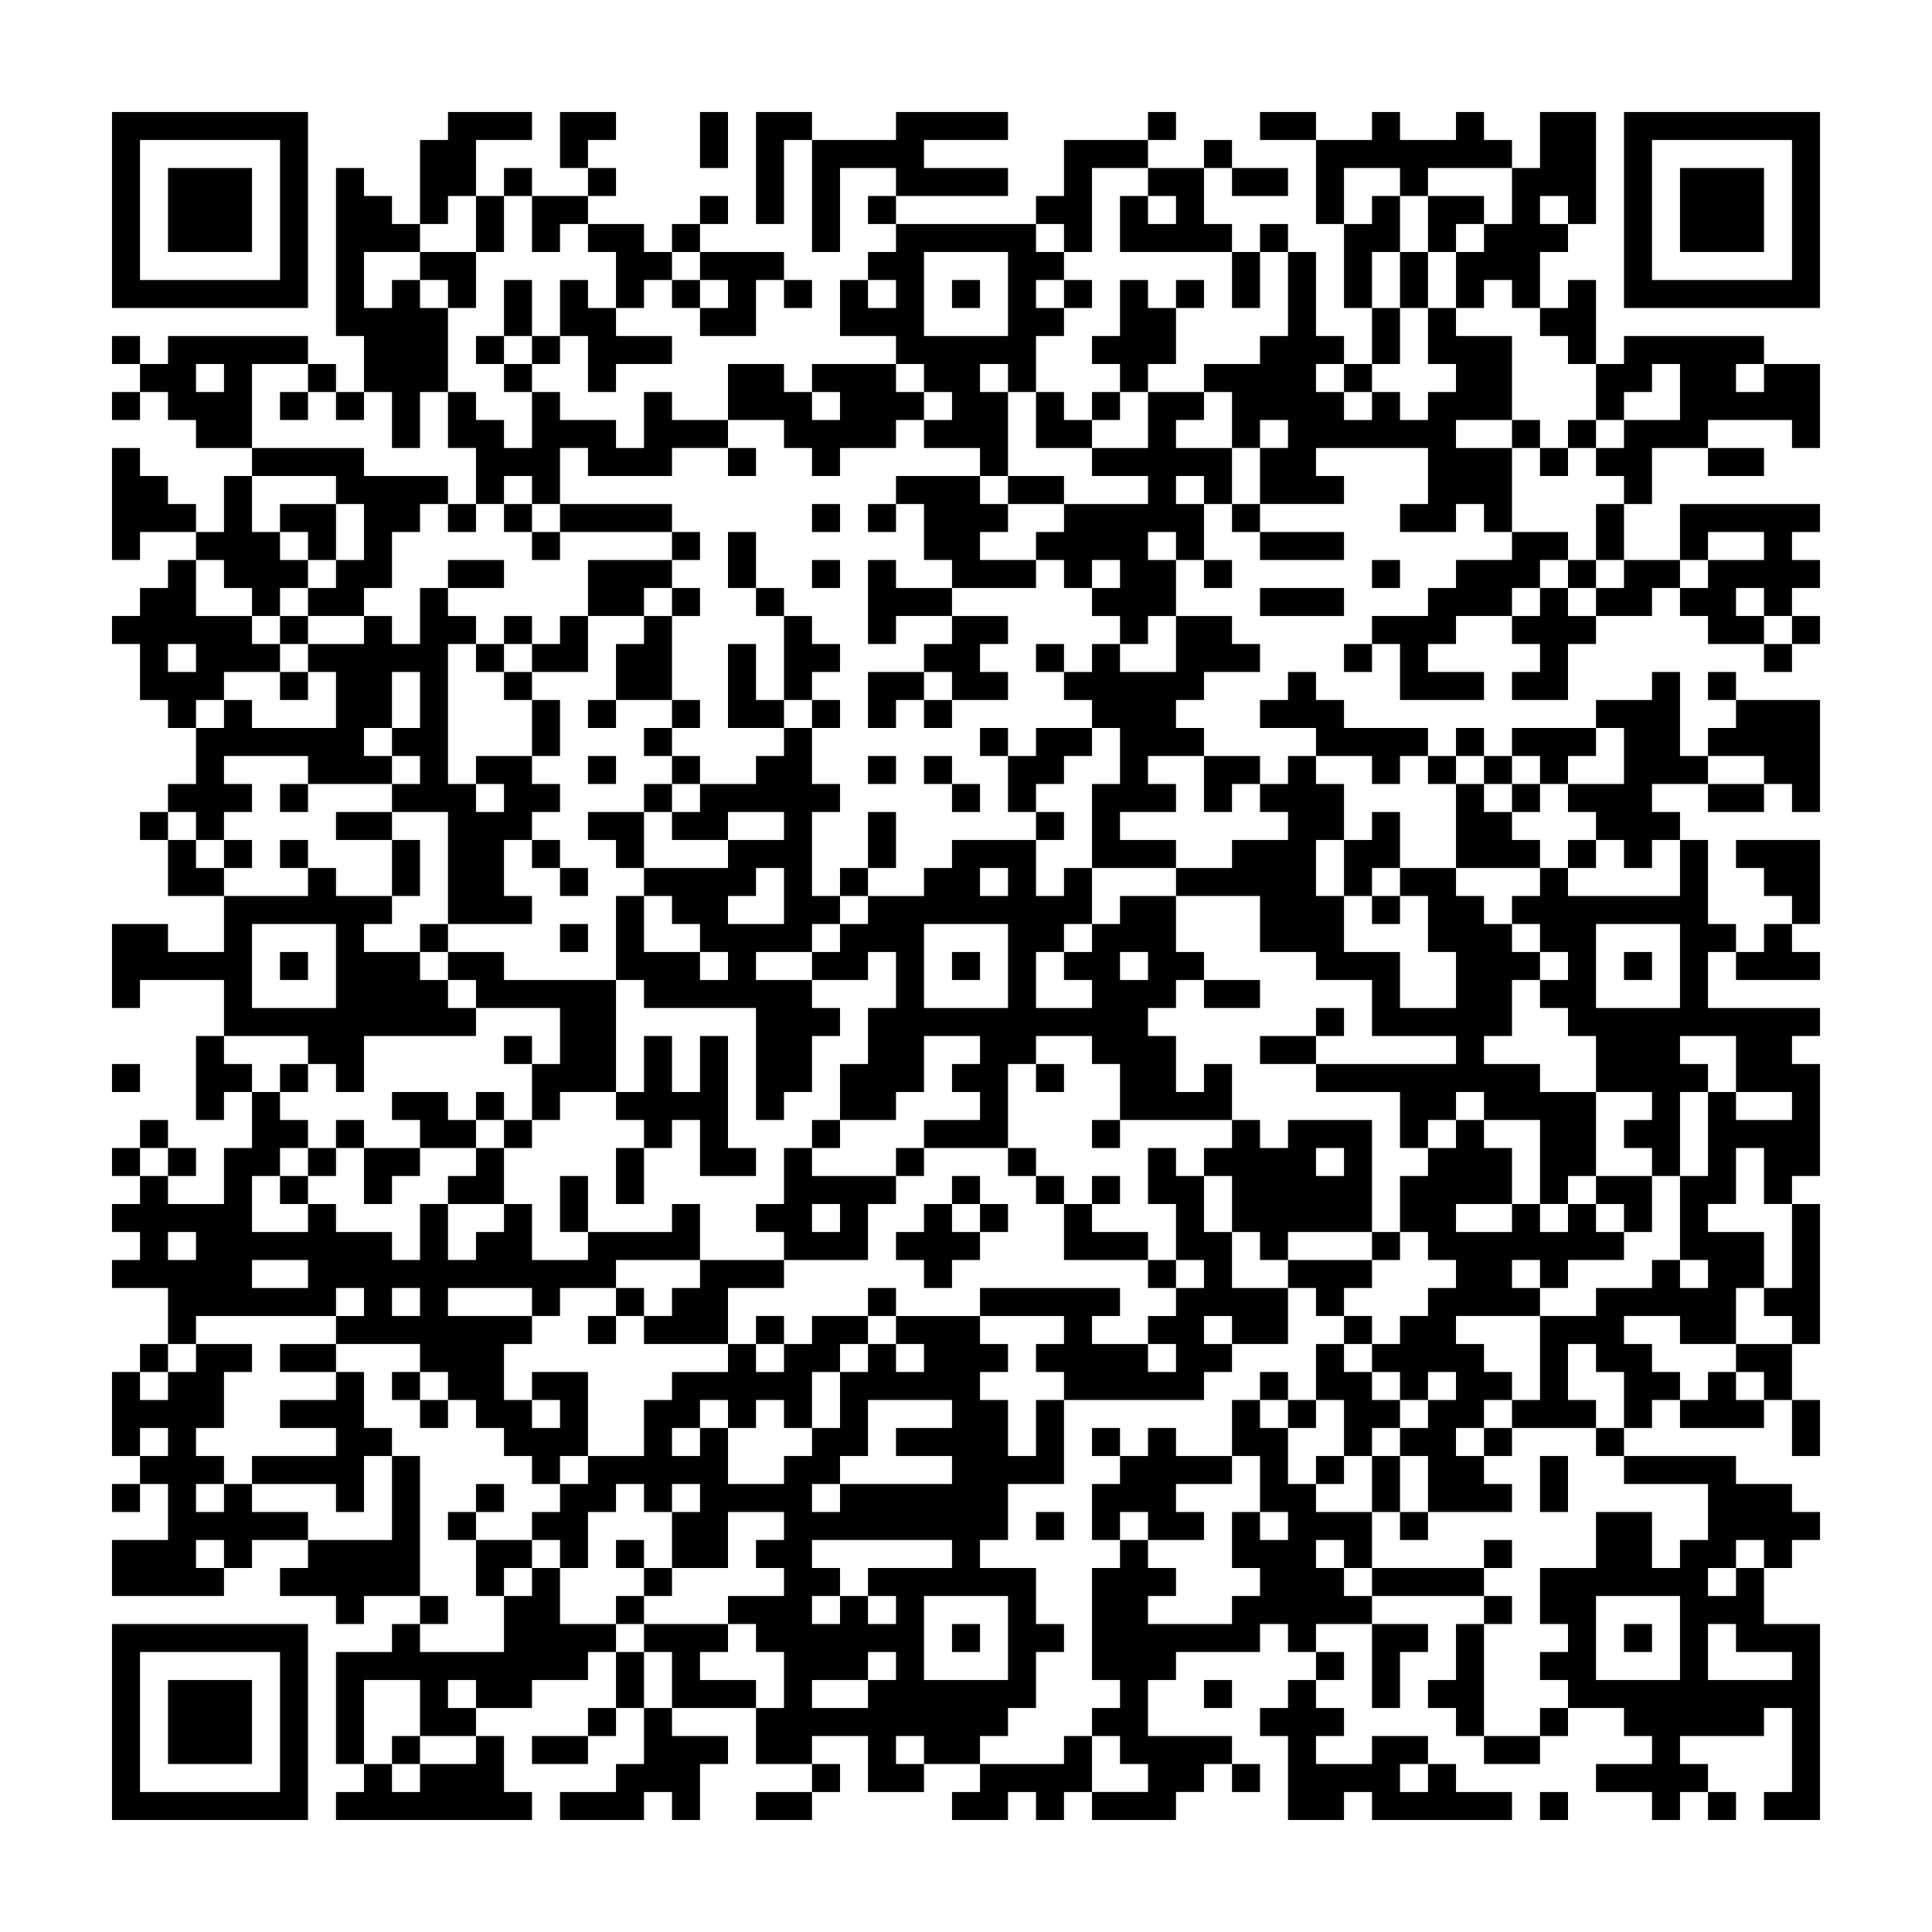 <svg xmlns="http://www.w3.org/2000/svg" viewBox="0 0 69 69"><path d="M4 4h7v7h-7zM16 4h3v1h-2v2h-1v1h-1v-3h1zM20 4h2v1h-1v1h-1zM25 4h1v2h-1zM27 4h2v1h-1v3h-1zM32 4h4v1h-3v1h3v1h-4v-1h-2v3h-1v-4h3zM41 4h1v1h-1zM45 4h2v1h-2zM49 4h1v1h2v-1h1v1h1v1h-3v1h-1v-1h-2v2h-1v-3h2zM55 4h2v4h-1v-1h-1v1h1v1h-1v2h-1v-1h-1v1h-1v-2h1v-1h1v-2h1zM58 4h7v7h-7zM5 5v5h5v-5zM38 5h3v1h-2v3h-1v-1h-1v-1h1zM43 5h1v1h-1zM59 5v5h5v-5zM6 6h3v3h-3zM12 6h1v1h1v1h1v1h-2v2h1v-1h1v1h1v3h-1v2h-1v-2h-1v-2h-1zM18 6h1v1h-1zM21 6h1v1h-1zM41 6h2v2h1v1h-4v-2h1v1h1v-1h-1zM44 6h2v1h-2zM60 6h3v3h-3zM17 7h1v2h-1zM19 7h2v1h-1v1h-1zM25 7h1v1h-1zM31 7h1v1h-1zM49 7h1v2h-1v2h-1v-3h1zM51 7h2v1h-1v1h-1zM21 8h2v1h1v1h-1v1h-1v-2h-1zM24 8h1v1h-1zM32 8h5v1h1v1h-1v1h1v1h-1v2h-1v-1h-1v1h1v3h-1v-1h-2v-1h1v-1h-1v-1h-1v-1h-2v-2h1v1h1v-1h-1v-1h1zM45 8h1v1h-1zM15 9h2v2h-1v-1h-1zM25 9h3v1h-1v2h-2v-1h1v-1h-1zM33 9v3h3v-3zM44 9h1v2h-1zM46 9h1v3h1v1h-1v1h1v1h1v-1h1v1h1v-1h1v-1h-1v-2h1v1h2v3h-2v1h2v3h-1v-1h-1v1h-2v-1h1v-2h-4v1h1v1h-3v-2h1v-1h-1v1h-1v-2h-1v-1h2v-1h1zM50 9h1v2h-1zM18 10h1v2h-1zM20 10h1v1h1v1h2v1h-2v1h-1v-2h-1zM24 10h1v1h-1zM28 10h1v1h-1zM34 10h1v1h-1zM38 10h1v1h-1zM40 10h1v1h1v2h-1v1h-1v-1h-1v-1h1zM42 10h1v1h-1zM56 10h1v3h-1v-1h-1v-1h1zM49 11h1v2h-1zM4 12h1v1h-1zM6 12h5v1h-2v3h-2v-1h-1v-1h-1v-1h1zM17 12h1v1h-1zM19 12h1v1h-1zM58 12h5v1h-1v1h1v-1h2v3h-1v-1h-3v1h-2v2h-1v-1h-1v-1h1v-1h2v-2h-1v1h-1v1h-1v-2h1zM7 13v1h1v-1zM11 13h1v1h-1zM18 13h1v1h-1zM26 13h2v1h1v1h1v-1h-1v-1h3v1h1v1h-1v1h-2v1h-1v-1h-1v-1h-2zM48 13h1v1h-1zM4 14h1v1h-1zM10 14h1v1h-1zM12 14h1v1h-1zM16 14h1v1h1v1h1v-2h1v1h2v1h1v-2h1v1h2v1h-2v1h-3v-1h-1v2h-1v-1h-1v1h-1v-2h-1zM37 14h1v1h1v1h-2zM39 14h1v1h-1zM41 14h2v1h-1v1h2v2h-1v-1h-1v1h1v2h-1v-1h-1v1h1v2h-1v1h-1v-1h-1v-1h1v-1h-1v1h-1v-1h-1v-1h1v-1h3v-1h-2v-1h2zM54 15h1v1h-1zM56 15h1v1h-1zM4 16h1v1h1v1h1v1h-2v1h-1zM9 16h4v1h3v1h-1v1h-1v2h-1v1h-2v-1h1v-1h1v-2h-1v-1h-3zM26 16h1v1h-1zM55 16h1v1h-1zM61 16h2v1h-2zM8 17h1v2h1v1h1v1h-1v1h-1v-1h-1v-1h-1v-1h1zM32 17h3v1h1v1h-1v1h2v1h-3v-1h-1v-2h-1zM36 17h2v1h-2zM10 18h2v2h-1v-1h-1zM16 18h1v1h-1zM18 18h1v1h-1zM20 18h4v1h-4zM29 18h1v1h-1zM31 18h1v1h-1zM44 18h1v1h-1zM57 18h1v2h-1zM60 18h5v1h-1v1h1v1h-1v1h-1v-1h-1v1h1v1h-2v-1h-1v-1h1v-1h2v-1h-2v1h-1zM19 19h1v1h-1zM24 19h1v1h-1zM26 19h1v2h-1zM45 19h3v1h-3zM54 19h2v1h-1v1h-1v1h-2v1h-1v1h2v1h-3v-2h-1v-1h2v-1h1v-1h2zM6 20h1v2h2v1h1v1h-2v1h-1v1h-1v-1h-1v-2h-1v-1h1v-1h1zM16 20h2v1h-2zM21 20h3v1h-1v1h-2zM29 20h1v1h-1zM31 20h1v1h2v1h-2v1h-1zM43 20h1v1h-1zM49 20h1v1h-1zM56 20h1v1h-1zM58 20h2v1h-1v1h-2v-1h1zM15 21h1v1h1v1h-1v5h1v1h1v-1h-1v-1h2v1h1v1h-1v1h-1v2h1v1h-3v-4h-2v-1h1v-1h-1v-1h1v-2h-1v2h-1v1h1v1h-3v-1h-3v1h1v1h-1v1h-1v-1h-1v-1h1v-2h1v-1h1v1h3v-2h-1v-1h2v-1h1v1h1zM24 21h1v1h-1zM27 21h1v1h-1zM45 21h3v1h-3zM55 21h1v1h1v1h-1v2h-2v-1h1v-1h-1v-1h1zM10 22h1v1h-1zM18 22h1v1h-1zM20 22h1v2h-2v-1h1zM23 22h1v3h-2v-2h1zM28 22h1v1h1v1h-1v1h-1zM34 22h2v1h-1v1h1v1h-2v-1h-1v-1h1zM42 22h2v1h1v1h-2v1h-1v1h1v1h-2v1h1v1h-2v1h2v1h-3v-3h1v-2h-1v-1h-1v-1h1v-1h1v1h2zM64 22h1v1h-1zM6 23v1h1v-1zM17 23h1v1h-1zM26 23h1v2h1v1h-2zM37 23h1v1h-1zM48 23h1v1h-1zM63 23h1v1h-1zM10 24h1v1h-1zM18 24h1v1h-1zM31 24h2v1h-1v1h-1zM46 24h1v1h1v1h3v1h-1v1h-1v-1h-2v-1h-2v-1h1zM59 24h1v3h1v1h-2v1h1v1h-1v1h-1v-1h-1v-1h-1v-1h2v-2h-1v-1h2zM61 24h1v1h-1zM19 25h1v2h-1zM21 25h1v1h-1zM24 25h1v1h-1zM29 25h1v1h-1zM33 25h1v1h-1zM62 25h3v4h-1v-1h-1v-1h-2v-1h1zM23 26h1v1h-1zM28 26h1v2h1v1h-1v3h1v1h-1v1h-2v1h2v1h1v1h-1v2h-1v1h-1v-4h-4v-1h-1v-3h1v2h2v1h1v-1h-1v-1h-1v-1h-1v-1h3v-1h2v-1h-2v1h-2v-1h1v-1h2v-1h1zM35 26h1v1h-1zM37 26h2v1h-1v1h-1v1h-1v-2h1zM52 26h1v1h-1zM54 26h3v1h-1v1h-1v-1h-1zM21 27h1v1h-1zM24 27h1v1h-1zM31 27h1v1h-1zM33 27h1v1h-1zM43 27h2v1h-1v1h-1zM46 27h1v1h1v2h-1v2h1v2h2v2h2v-2h-1v-2h-1v-1h2v1h1v1h1v1h1v1h-1v2h-1v1h2v1h2v3h-1v1h-1v-3h-2v-1h-1v1h-1v1h-1v-2h-3v-1h5v-1h-3v-2h-2v-1h-2v-2h-3v-1h2v-1h2v-1h-1v-1h1zM51 27h1v1h-1zM53 27h1v1h-1zM10 28h1v1h-1zM23 28h1v1h-1zM34 28h1v1h-1zM52 28h1v1h1v1h1v1h-3zM54 28h1v1h-1zM61 28h2v1h-2zM5 29h1v1h-1zM12 29h2v1h-2zM21 29h2v2h-1v-1h-1zM31 29h1v2h-1zM37 29h1v1h-1zM49 29h1v2h-1v1h-1v-2h1zM6 30h1v1h1v1h-2zM8 30h1v1h-1zM10 30h1v1h-1zM14 30h1v2h-1zM19 30h1v1h-1zM34 30h3v2h1v-1h1v2h-1v1h-1v2h2v-1h-1v-1h1v-1h1v-1h2v2h1v1h-1v1h-1v1h1v2h1v-1h1v2h-4v-2h-1v-1h-2v1h-1v3h-3v-1h2v-1h-1v-1h1v-1h-2v2h-1v1h-2v-2h1v-2h1v-2h-1v1h-2v-1h1v-1h1v-1h2v-1h1zM56 30h1v1h-1zM60 30h1v3h1v1h-1v2h4v1h-1v1h1v4h-1v1h-1v-2h-1v2h-1v1h2v2h-1v2h-2v-1h-2v1h1v1h1v1h-1v1h-1v-2h-1v-1h-1v2h1v1h-3v-1h1v-3h2v-1h2v-1h1v1h1v-1h-1v-3h1v-3h1v1h2v-1h-2v-2h-2v1h1v1h-1v3h-1v-1h-1v-1h1v-1h-2v-2h-1v-1h-1v-1h1v-1h-1v-1h-1v-1h1v-1h1v1h4zM62 30h3v3h-1v-1h-1v-1h-1zM11 31h1v1h2v1h-1v1h2v1h1v1h1v1h-4v2h-1v-1h-1v-1h-3v-2h-3v1h-1v-3h2v1h2v-2h3zM20 31h1v1h-1zM27 31v1h-1v1h2v-2zM30 31h1v1h-1zM35 31v1h1v-1zM49 32h1v1h-1zM9 33v3h3v-3zM15 33h1v1h-1zM20 33h1v1h-1zM33 33v3h3v-3zM57 33v3h3v-3zM63 33h1v1h1v1h-3v-1h1zM10 34h1v1h-1zM16 34h2v1h4v4h-2v1h-1v-2h1v-2h-3v-1h-1zM34 34h1v1h-1zM40 34v1h1v-1zM58 34h1v1h-1zM43 35h2v1h-2zM47 36h1v1h-1zM7 37h1v1h1v1h-1v1h-1zM18 37h1v1h-1zM23 37h1v2h1v-2h1v4h1v1h-2v-2h-1v1h-1v-1h-1v-1h1zM45 37h2v1h-2zM4 38h1v1h-1zM10 38h1v1h-1zM37 38h1v1h-1zM9 39h1v1h1v1h-1v1h-1v2h2v-1h1v1h2v1h1v-2h1v2h1v-1h1v-1h1v2h2v-1h3v-1h1v2h-3v1h-2v1h-1v-1h-3v1h3v1h-1v2h1v1h1v-1h-1v-1h2v3h-1v1h-1v-1h-1v-1h-1v-1h-1v-1h-1v-1h-3v-1h1v-1h-1v1h-5v1h-1v-2h-2v-1h1v-1h-1v-1h1v-1h1v1h2v-2h1zM14 39h2v1h1v1h-2v-1h-1zM17 39h1v1h-1zM5 40h1v1h-1zM12 40h1v1h-1zM18 40h1v1h-1zM29 40h1v1h-1zM39 40h1v1h-1zM44 40h1v1h1v-1h3v4h-3v1h-1v-1h-1v-2h-1v-1h1zM52 40h1v1h1v2h-2v1h2v-1h1v1h1v-1h1v1h1v1h-2v1h-1v-1h-1v1h1v1h-3v1h1v1h1v1h-1v1h-1v1h1v1h1v1h-3v-2h-1v-1h1v-1h1v-1h-1v1h-1v-1h-1v-1h1v-1h1v-1h1v-1h-1v-1h-1v-2h1v-1h1zM4 41h1v1h-1zM6 41h1v1h-1zM11 41h1v1h-1zM13 41h2v1h-1v1h-1zM17 41h1v2h-2v-1h1zM22 41h1v2h-1zM28 41h1v1h3v1h-1v2h-3v-1h-1v-1h1zM32 41h1v1h-1zM36 41h1v1h-1zM41 41h1v1h1v2h1v2h2v2h-2v-1h-1v1h1v1h-1v1h-5v-1h-1v-1h1v-1h-3v-1h5v1h-1v1h2v1h1v-1h-1v-1h1v-1h1v-1h-1v-2h-1zM47 41v1h1v-1zM10 42h1v1h-1zM20 42h1v2h-1zM34 42h1v1h-1zM37 42h1v1h-1zM39 42h1v1h-1zM57 42h2v2h-1v-1h-1zM29 43v1h1v-1zM33 43h1v1h1v1h-1v1h-1v-1h-1v-1h1zM35 43h1v1h-1zM38 43h1v1h2v1h-3zM64 43h1v5h-1v-1h-1v-1h1zM6 44v1h1v-1zM49 44h1v1h-1zM9 45v1h2v-1zM25 45h3v1h-2v2h-3v-1h1v-1h1zM41 45h1v1h-1zM46 45h3v1h-1v1h-1v-1h-1zM14 46v1h1v-1zM22 46h1v1h-1zM31 46h1v1h-1zM21 47h1v1h-1zM27 47h1v1h-1zM29 47h2v1h-1v1h-1v2h-1v-1h-1v1h-1v-1h-1v1h-1v1h1v-1h1v2h2v-1h1v-1h1v-2h1v-1h1v1h1v-1h-1v-1h3v1h1v1h-1v1h1v2h1v-2h1v3h-2v2h-1v1h2v2h1v1h-1v2h-1v1h-1v1h-2v-1h-1v1h1v1h-2v-2h-2v1h-2v-2h1v-2h-1v-1h-1v-1h2v-1h-1v-1h1v-1h-2v2h-2v-2h1v-1h-1v1h-1v-1h-1v1h-1v2h-1v-1h-1v-1h1v-1h1v-1h2v-2h1v-1h2v-1h1v1h1v-1h1zM48 47h1v1h-1zM5 48h1v1h-1zM7 48h2v1h-1v2h-1v1h1v1h-1v1h1v-1h1v1h2v1h-2v1h-1v-1h-1v1h1v1h-4v-2h2v-2h-1v-1h1v-1h-1v1h-1v-3h1v1h1v-1h1zM10 48h2v1h-2zM47 48h1v1h1v1h1v1h-1v1h-1v-2h-1zM62 48h2v2h-1v-1h-1zM12 49h1v2h1v1h-1v2h-1v-1h-3v-1h3v-1h-2v-1h2zM14 49h1v1h-1zM45 49h1v1h-1zM61 49h1v1h1v1h-3v-1h1zM15 50h1v1h-1zM31 50v2h-1v1h-1v1h1v-1h4v-1h-2v-1h2v-1zM44 50h1v1h1v2h1v1h2v2h-1v-1h-1v1h1v1h1v1h-2v1h-1v-1h-1v1h-3v1h-1v2h3v1h-1v1h-1v1h-3v-1h2v-1h-1v-1h-1v-1h1v-1h-1v-4h1v-1h1v1h1v1h-1v1h3v-1h1v-1h-1v-2h1v1h1v-1h-1v-2h-1zM46 50h1v1h-1zM64 50h1v2h-1zM39 51h1v1h-1zM41 51h1v1h2v1h-2v1h1v1h-2v-1h-1v1h-1v-2h1v-1h1zM53 51h1v1h-1zM57 51h1v1h-1zM14 52h1v5h-2v1h-1v-1h-2v-1h1v-1h3zM47 52h1v1h-1zM49 52h1v2h-1zM55 52h1v2h-1zM58 52h4v1h2v1h1v1h-1v1h-1v-1h-1v1h-1v1h1v-1h1v2h2v7h-2v-1h1v-3h-1v1h-3v1h1v1h-1v1h-1v-1h-2v-1h2v-1h-1v-1h-2v-1h-1v-1h1v-1h-1v-2h2v-2h2v2h1v-1h1v-2h-3zM4 53h1v1h-1zM17 53h1v1h-1zM16 54h1v1h-1zM37 54h1v1h-1zM50 54h1v1h-1zM17 55h2v1h-1v1h-1zM22 55h1v1h-1zM29 55v1h1v1h-1v1h1v-1h1v1h1v-1h-1v-1h3v-1zM53 55h1v1h-1zM19 56h1v2h2v1h-1v1h-2v1h-2v-1h-1v1h1v1h-2v-2h-2v3h-1v-4h2v-1h1v1h3v-2h1zM23 56h1v1h-1zM49 56h4v1h-4zM15 57h1v1h-1zM22 57h1v1h-1zM33 57v3h3v-3zM53 57h1v1h-1zM57 57v3h3v-3zM4 58h7v7h-7zM23 58h3v1h-1v1h2v1h-3v-2h-1zM34 58h1v1h-1zM49 58h2v1h-1v2h-1zM52 58h1v4h-1v-1h-1v-1h1zM58 58h1v1h-1zM61 58v2h3v-1h-2v-1zM5 59v5h5v-5zM22 59h1v2h-1zM31 59v1h-2v1h2v-1h1v-1zM47 59h1v1h-1zM6 60h3v3h-3zM43 60h1v1h-1zM46 60h1v1h1v1h-1v1h2v-1h2v1h-1v1h1v-1h1v1h2v1h-5v-1h-1v1h-2v-3h-1v-1h1zM21 61h1v1h-1zM23 61h1v1h2v1h-1v2h-1v-1h-1v1h-3v-1h2v-1h1zM55 61h1v1h-1zM14 62h1v1h-1zM17 62h1v2h1v1h-7v-1h1v-1h1v1h1v-1h2zM19 62h2v1h-2zM38 62h1v2h-1v1h-1v-1h-1v1h-2v-1h1v-1h3zM53 62h2v1h-2zM29 63h1v1h-1zM44 63h1v1h-1zM27 64h2v1h-2zM55 64h1v1h-1zM61 64h1v1h-1z"/></svg>